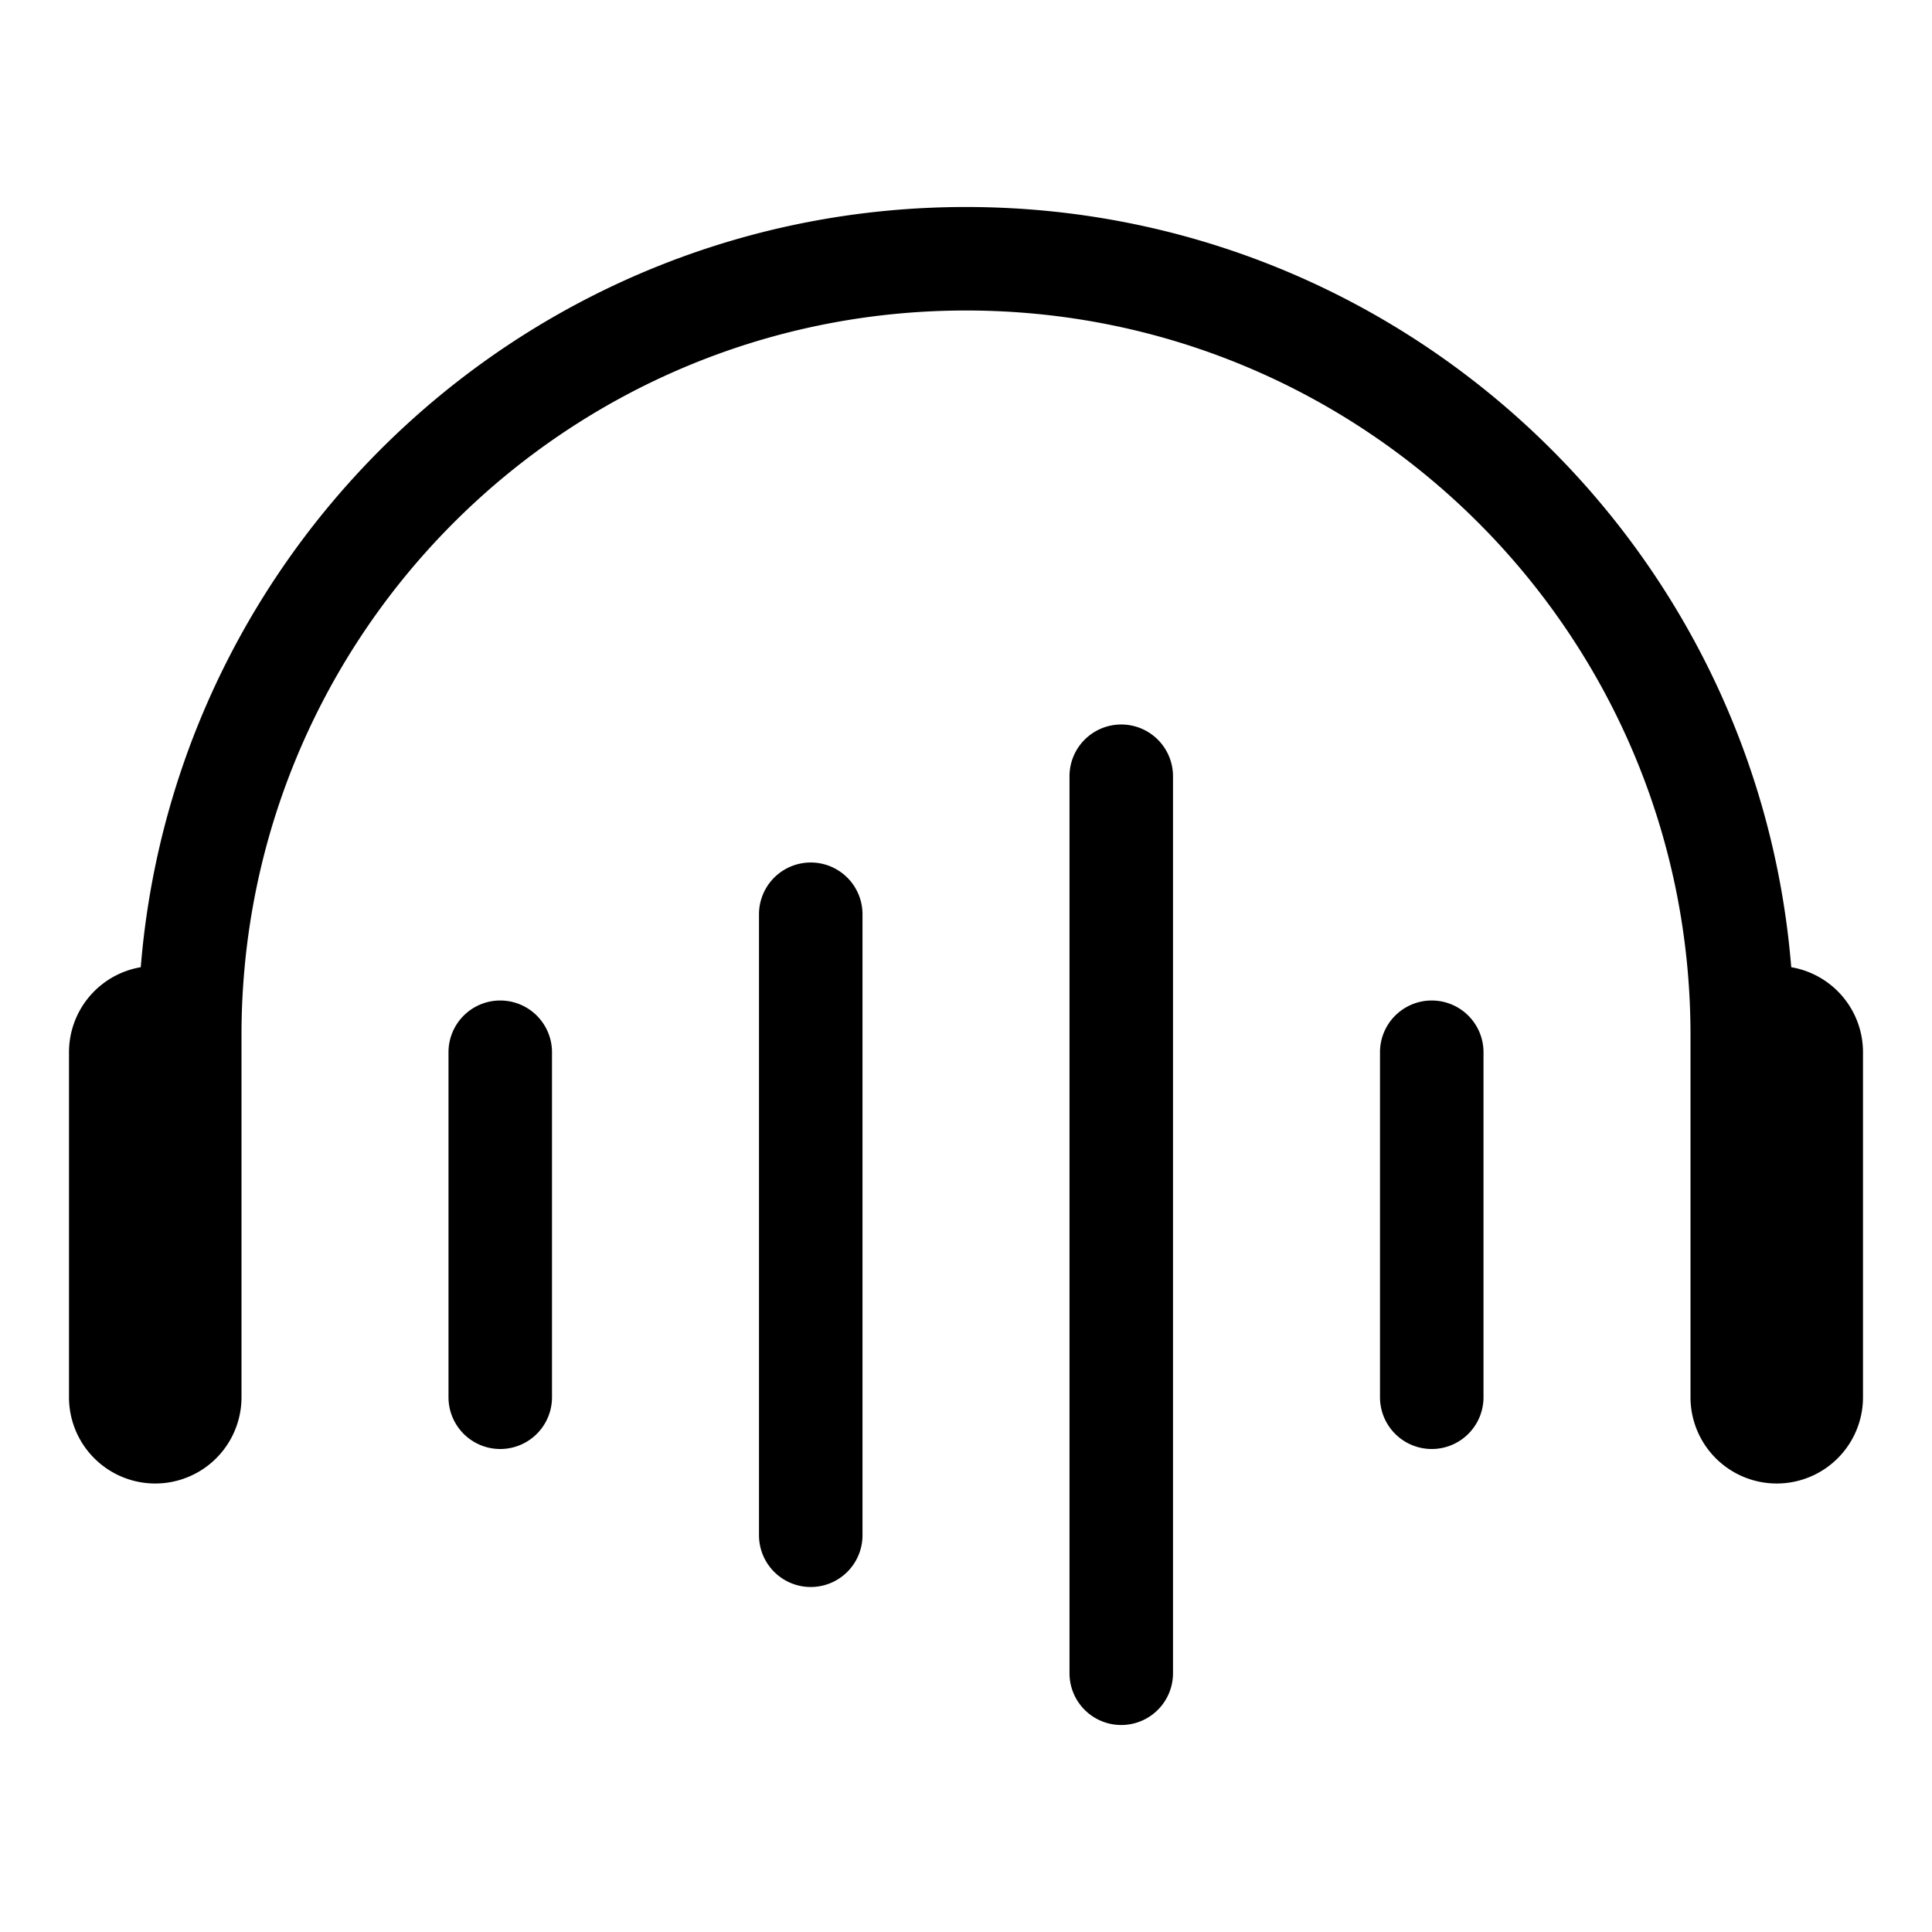 <svg xmlns="http://www.w3.org/2000/svg" width="56" height="56" fill="currentColor" viewBox="0 0 56 56"><path fill-rule="evenodd" d="M49 38v-8c0-11.598-9.402-21-21-21S7 18.402 7 30v10.5a2.5 2.5 0 0 1-5 0v-10a2.5 2.5 0 0 1 2.08-2.465C5.078 15.7 15.406 6 28 6c12.593 0 22.921 9.7 23.92 22.035A2.5 2.5 0 0 1 54 30.5v10a2.5 2.5 0 0 1-5 0V38ZM22 26.5a1.5 1.5 0 0 1 3 0v18a1.5 1.5 0 0 1-3 0v-18ZM14.5 29a1.5 1.5 0 0 0-1.5 1.5v10a1.5 1.5 0 0 0 3 0v-10a1.5 1.5 0 0 0-1.5-1.5ZM31 22.5a1.5 1.5 0 0 1 3 0v26a1.5 1.5 0 0 1-3 0v-26ZM41.5 29a1.5 1.5 0 0 0-1.5 1.5v10a1.5 1.5 0 0 0 3 0v-10a1.5 1.5 0 0 0-1.5-1.5Z" clip-rule="evenodd"/></svg>
